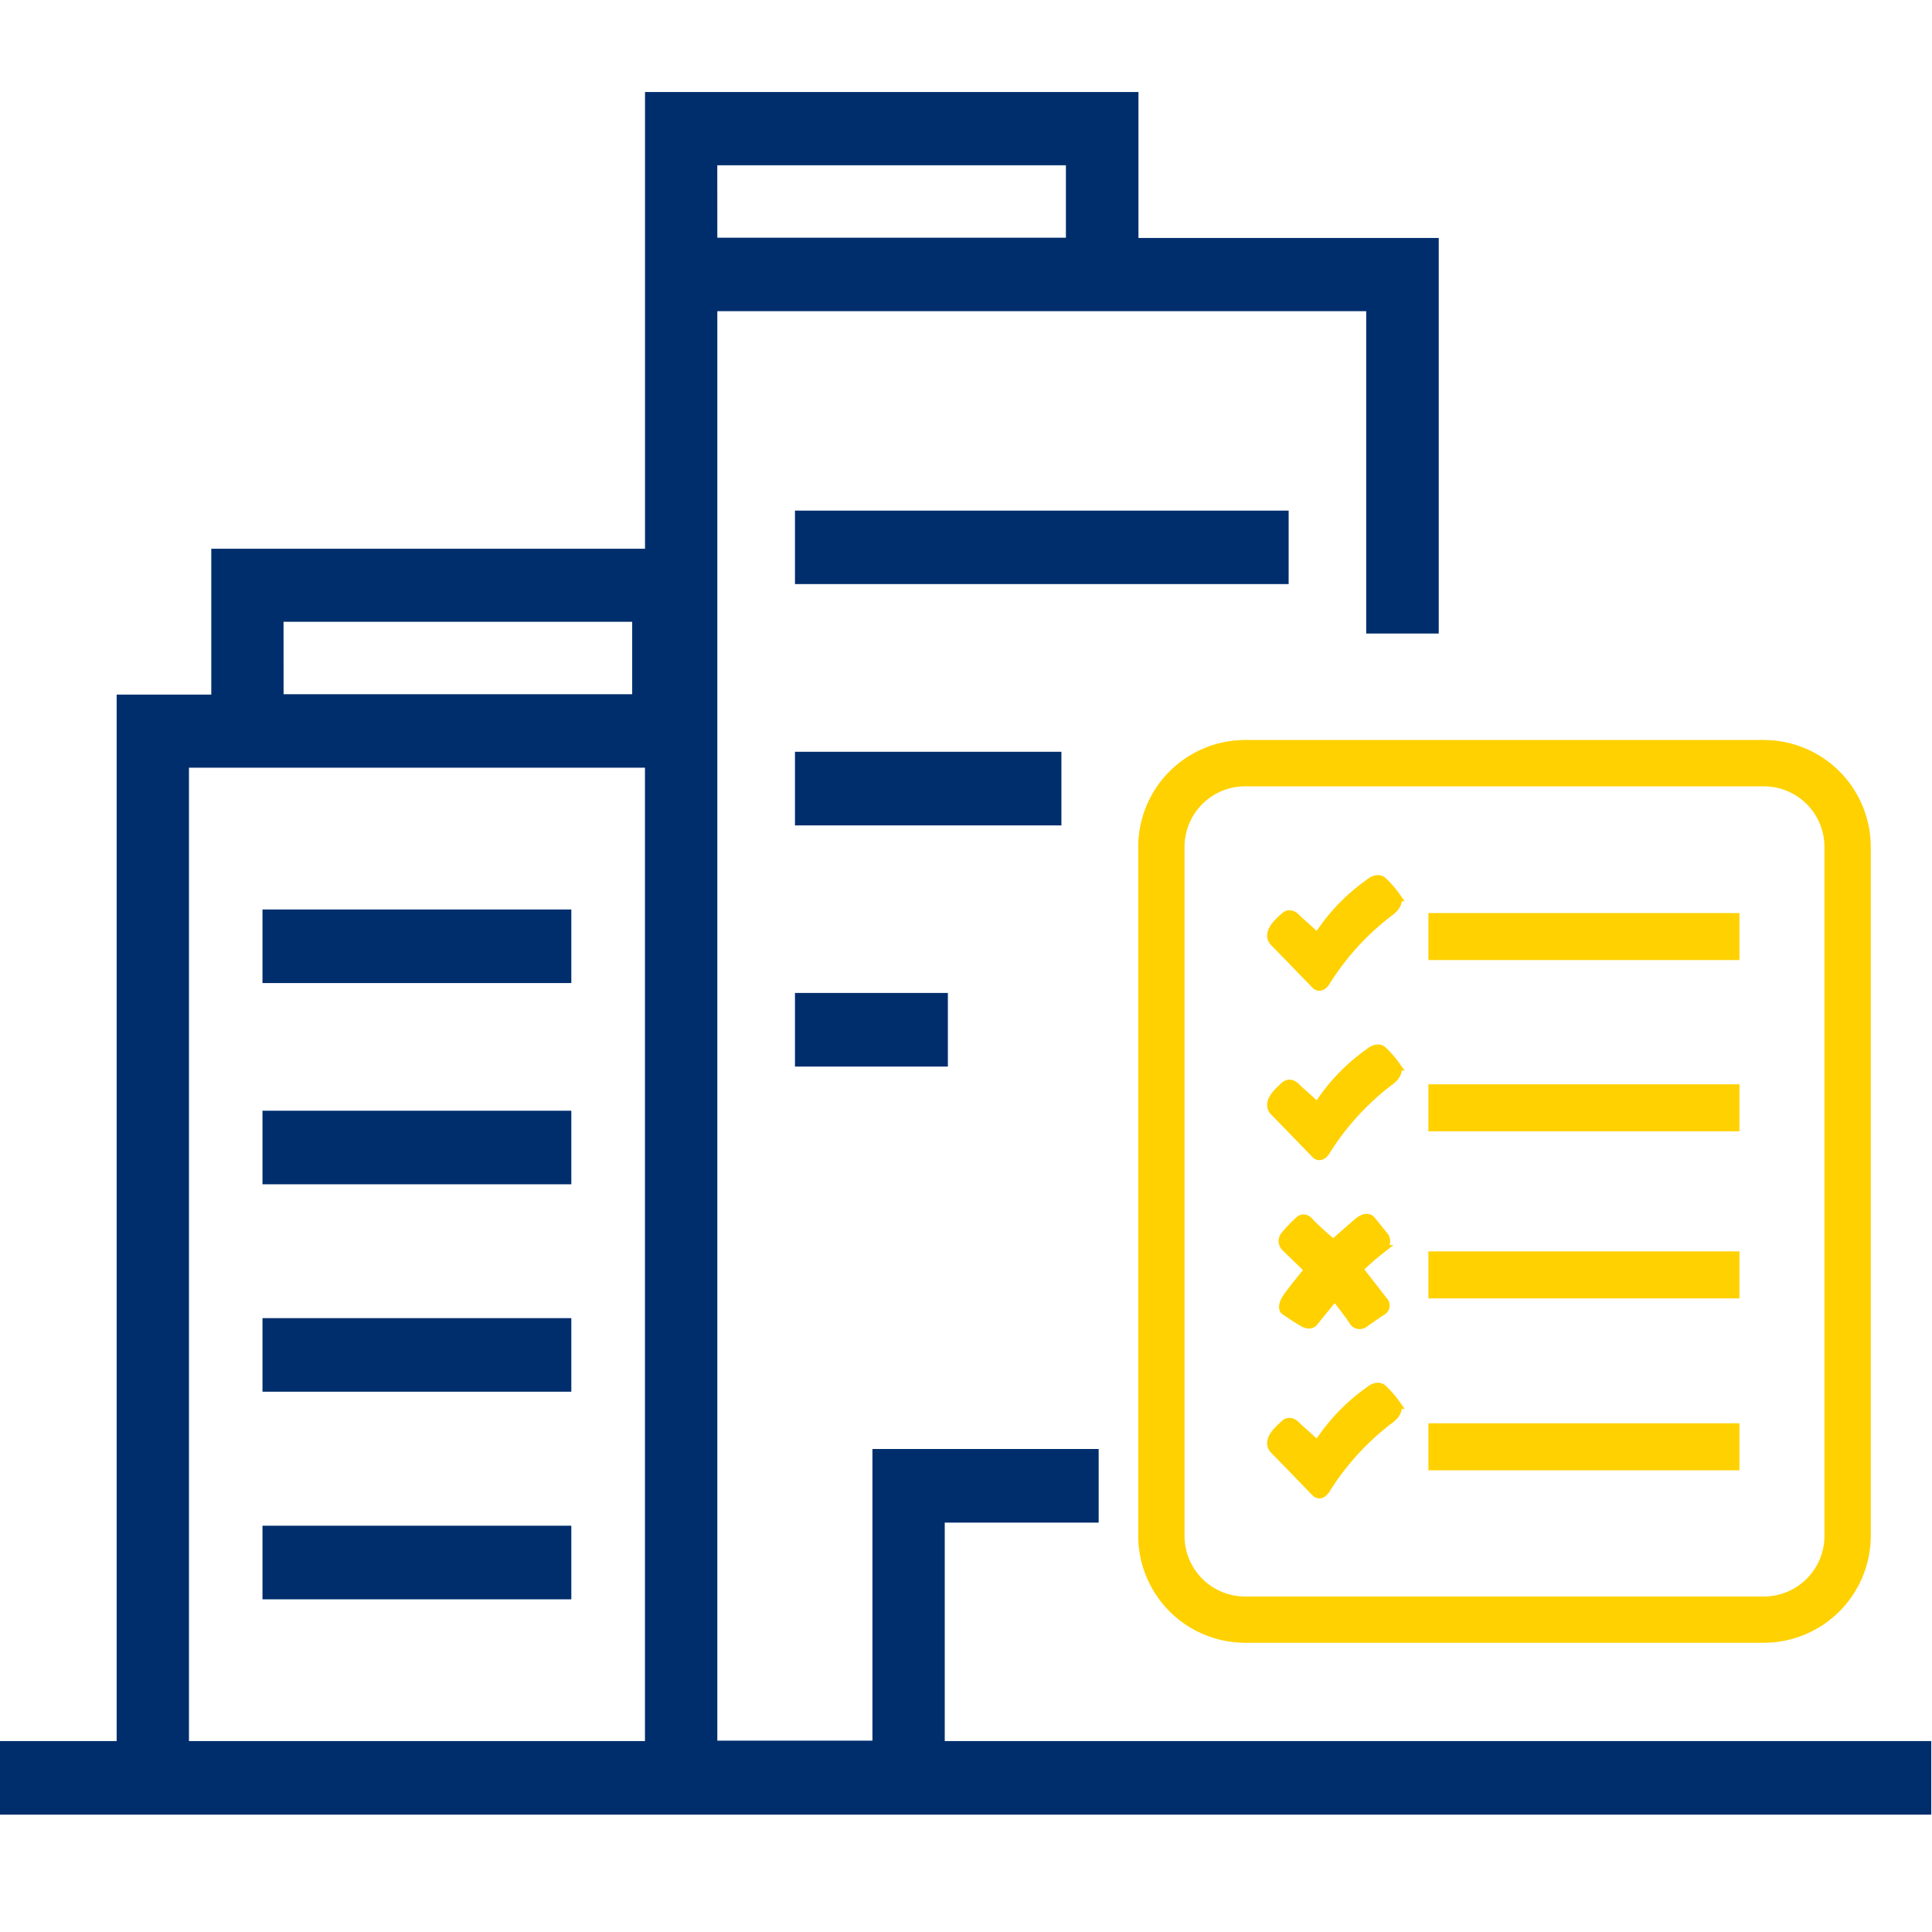 <svg xmlns="http://www.w3.org/2000/svg" xmlns:xlink="http://www.w3.org/1999/xlink" width="42" height="42" viewBox="0 0 42 42">
  <defs>
    <clipPath id="bill_information_icon">
      <rect id="Rectangle_22263" data-name="Rectangle 22263" width="42" height="42" fill="#002e6d"/>
    </clipPath>
    <clipPath id="clip-path-2">
      <rect id="Rectangle_22207" data-name="Rectangle 22207" width="17.413" height="20.198" transform="translate(0 0)" fill="#ffd100" stroke="#ffd100" stroke-width="0.2"/>
    </clipPath>
  </defs>
  <g id="Group_18103" data-name="Group 18103" transform="translate(0 2)">
    <path id="Path_28364" data-name="Path 28364" d="M5.706,32.768H12.42v-1.6H5.706Zm0-4.513H12.42v-1.6H5.706Zm0-4.509H12.42v-1.6H5.706Zm11.576-2.56h3.324v-1.6H17.282ZM5.706,19.371H12.42v-1.6H5.706Zm11.576-3.428h5.792v-1.6H17.282Zm0-5.246H28.014V9.1H17.282ZM4.108,14.689h9.913V35.849H4.108Zm2.056-3.172h7.579v1.575H6.165Zm9.429-9.924h7.579V3.168H15.594ZM14.022,0V9.929H4.593V13.1H2.536V35.849H0v1.6H41.984v-1.6H20.538V31.1h3.346V29.5H18.966v6.34H15.594V4.765H29.7v7.008h1.577v-8.6H24.749V0Z" fill="#002e6d"/>
    <g id="Group_18102" data-name="Group 18102" transform="translate(0 -2)">
      <g id="Group_18101" data-name="Group 18101" clip-path="url(#bill_information_icon)">
        <g id="Group_18781" data-name="Group 18781" transform="translate(26 16.802)">
          <g id="Group_18048" data-name="Group 18048" transform="translate(-2 -1)" clip-path="url(#clip-path-2)">
            <path id="Path_28238" data-name="Path 28238" d="M41.748,44.679c-.052.065-.157.224-.03.351s.9.927.9.927.09.1.2-.052a5.71,5.71,0,0,1,1.383-1.525s.265-.168.153-.336a2.179,2.179,0,0,0-.291-.333s-.1-.108-.291.052a4.213,4.213,0,0,0-1.117,1.177l-.452-.407s-.135-.176-.265-.045a2.332,2.332,0,0,0-.194.191" transform="translate(-38.011 -40.353)" fill="#ffd100" stroke="#ffd100" stroke-width="0.2"/>
            <path id="Path_28239" data-name="Path 28239" d="M41.748,99.414c-.052.065-.157.224-.03.351s.9.927.9.927.09.1.2-.052a5.709,5.709,0,0,1,1.383-1.525s.265-.168.153-.336a2.179,2.179,0,0,0-.291-.333s-.1-.108-.291.052a4.213,4.213,0,0,0-1.117,1.177l-.452-.407s-.135-.176-.265-.045a2.331,2.331,0,0,0-.194.191" transform="translate(-38.011 -91.406)" fill="#ffd100" stroke="#ffd100" stroke-width="0.2"/>
            <path id="Path_28240" data-name="Path 28240" d="M41.748,208.718c-.052.065-.157.224-.03.351s.9.927.9.927.09.1.2-.052a5.71,5.71,0,0,1,1.383-1.525s.265-.168.153-.336a2.179,2.179,0,0,0-.291-.333s-.1-.108-.291.052a4.213,4.213,0,0,0-1.117,1.177l-.452-.407s-.135-.176-.265-.045a2.33,2.33,0,0,0-.194.191" transform="translate(-38.011 -193.357)" fill="#ffd100" stroke="#ffd100" stroke-width="0.2"/>
            <path id="Path_28241" data-name="Path 28241" d="M46.485,153.7l.533-.465s.185-.168.286-.045.258.32.258.32.163.146-.062.314a5.4,5.4,0,0,0-.476.42l.544.7a.131.131,0,0,1-.039.213c-.151.1-.381.263-.381.263a.156.156,0,0,1-.235-.062c-.106-.163-.4-.532-.4-.532l-.448.549s-.062.123-.23.028-.409-.263-.409-.263-.09-.078.084-.314.448-.566.448-.566l-.516-.5a.178.178,0,0,1,.006-.252,2.484,2.484,0,0,1,.286-.3s.1-.129.235.028.516.471.516.471" transform="translate(-41.497 -142.459)" fill="#ffd100" stroke="#ffd100" stroke-width="0.2"/>
            <rect id="Rectangle_22203" data-name="Rectangle 22203" width="6.562" height="0.822" transform="translate(7.152 15.239)" fill="#ffd100" stroke="#ffd100" stroke-width="0.2"/>
            <rect id="Rectangle_22204" data-name="Rectangle 22204" width="6.562" height="0.822" transform="translate(7.152 11.502)" fill="#ffd100" stroke="#ffd100" stroke-width="0.2"/>
            <rect id="Rectangle_22205" data-name="Rectangle 22205" width="6.562" height="0.822" transform="translate(7.152 7.87)" fill="#ffd100" stroke="#ffd100" stroke-width="0.2"/>
            <rect id="Rectangle_22206" data-name="Rectangle 22206" width="6.562" height="0.822" transform="translate(7.152 4.147)" fill="#ffd100" stroke="#ffd100" stroke-width="0.2"/>
            <path id="Path_28242" data-name="Path 28242" d="M13.5.807a1.418,1.418,0,0,1,1.418,1.418V17.2A1.418,1.418,0,0,1,13.5,18.62H2.225A1.418,1.418,0,0,1,.807,17.2V2.225A1.418,1.418,0,0,1,2.225.807ZM13.5,0H2.225A2.227,2.227,0,0,0,0,2.225V17.2a2.227,2.227,0,0,0,2.225,2.225H13.5A2.227,2.227,0,0,0,15.725,17.2V2.225A2.227,2.227,0,0,0,13.5,0" transform="translate(0.844 0.385)" fill="#ffd100" stroke="#ffd100" stroke-width="0.2"/>
          </g>
        </g>
      </g>
    </g>
  </g>
</svg>
